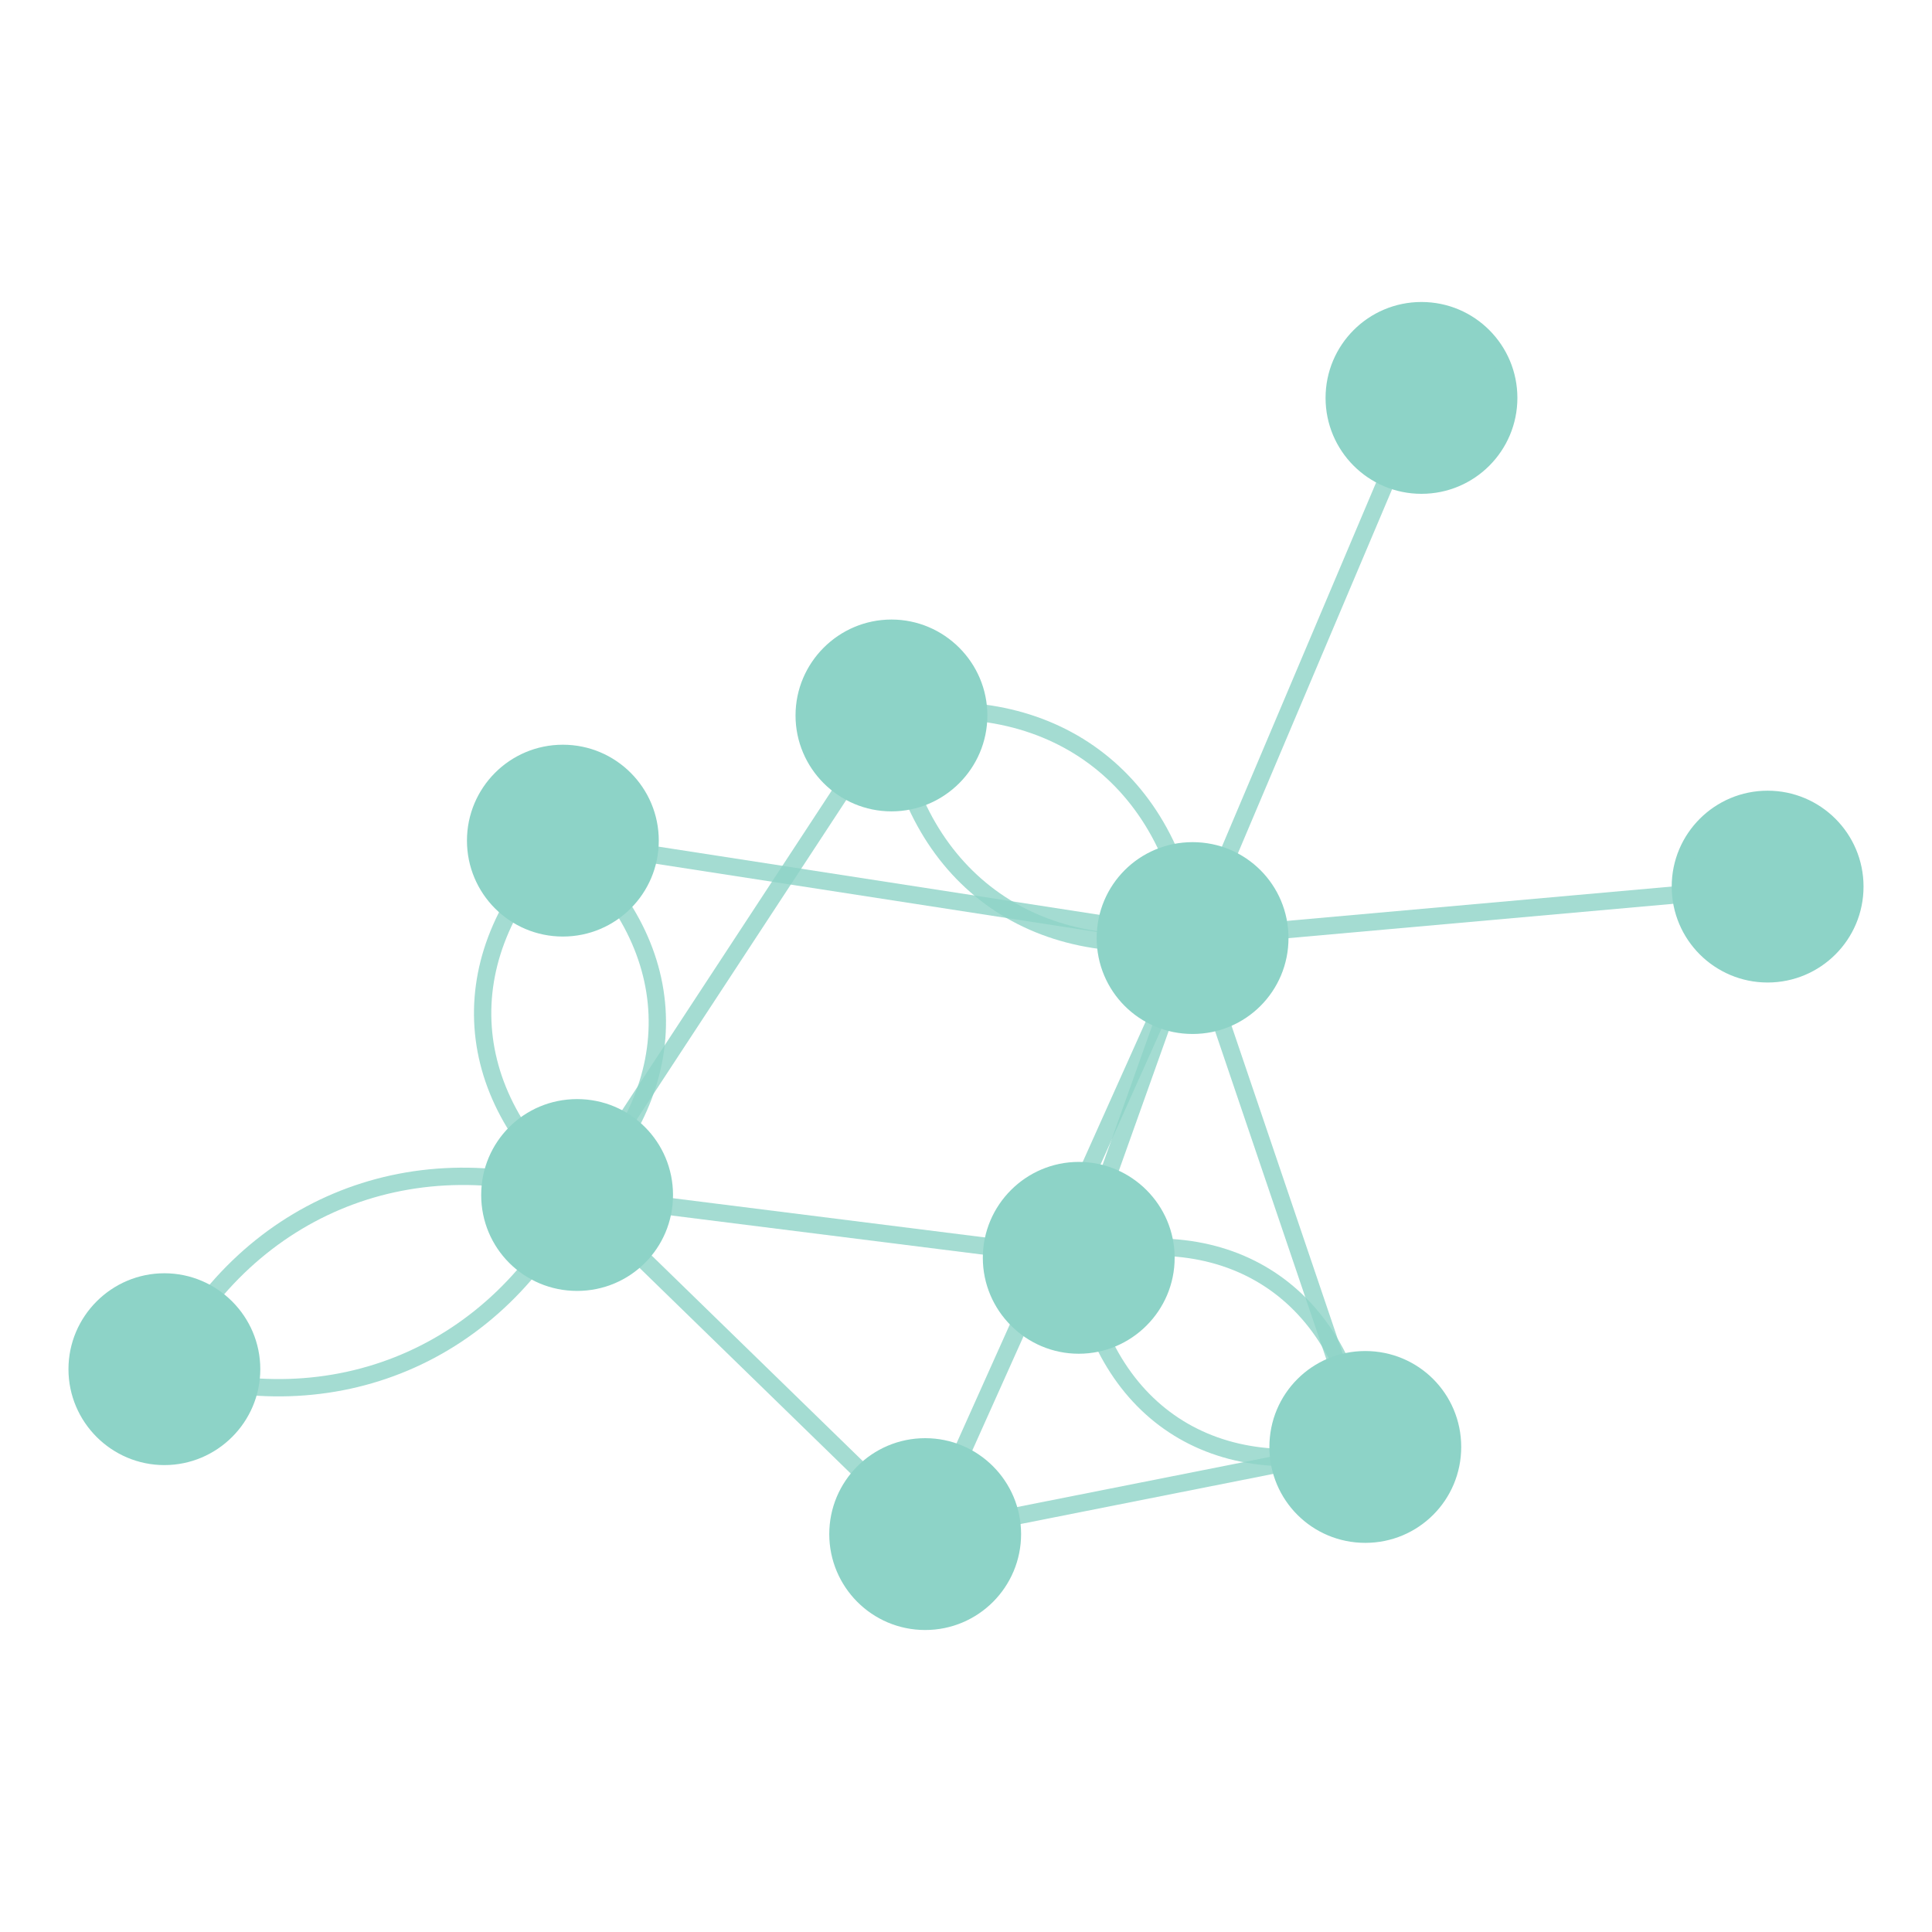 <?xml version="1.0" encoding="UTF-8"?>
<svg xmlns="http://www.w3.org/2000/svg" xmlns:xlink="http://www.w3.org/1999/xlink" width="600pt" height="600pt" viewBox="0 0 600 600" version="1.1">
<defs>
<clipPath id="clip1">
  <path d="M 293 253.285 L 501 253.285 L 501 487.402 L 293 487.402 Z M 293 253.285 "/>
</clipPath>
<clipPath id="clip2">
  <path d="M 268.84 253.285 L 525.531 253.285 L 525.531 487.402 L 268.84 487.402 Z M 268.84 253.285 L 451.109 449.363 C 451.109 464.332 438.977 476.469 424.004 476.469 C 409.035 476.469 396.902 464.332 396.902 449.363 C 396.902 434.391 409.035 422.258 424.004 422.258 C 438.977 422.258 451.109 434.391 451.109 449.363 Z M 268.84 253.285 "/>
</clipPath>
<clipPath id="clip3">
  <path d="M 268.84 253.285 L 525.531 253.285 L 525.531 487.402 L 268.84 487.402 Z M 268.84 253.285 L 397.473 291.324 C 397.473 306.293 385.34 318.43 370.367 318.43 C 355.398 318.43 343.262 306.293 343.262 291.324 C 343.262 276.352 355.398 264.219 370.367 264.219 C 385.34 264.219 397.473 276.352 397.473 291.324 Z M 268.84 253.285 "/>
</clipPath>
<clipPath id="clip4">
  <path d="M 355.898 198 L 563.418 198 L 563.418 368 L 355.898 368 Z M 355.898 198 "/>
</clipPath>
<clipPath id="clip5">
  <path d="M 355.898 168.836 L 563.418 168.836 L 563.418 397.832 L 355.898 397.832 Z M 355.898 168.836 L 576.055 275.344 C 576.055 290.312 563.918 302.445 548.949 302.445 C 533.98 302.445 521.844 290.312 521.844 275.344 C 521.844 260.371 533.98 248.238 548.949 248.238 C 563.918 248.238 576.055 260.371 576.055 275.344 Z M 355.898 168.836 "/>
</clipPath>
<clipPath id="clip6">
  <path d="M 355.898 168.836 L 563.418 168.836 L 563.418 397.832 L 355.898 397.832 Z M 355.898 168.836 L 397.473 291.324 C 397.473 306.293 385.34 318.43 370.367 318.43 C 355.398 318.43 343.262 306.293 343.262 291.324 C 343.262 276.352 355.398 264.219 370.367 264.219 C 385.34 264.219 397.473 276.352 397.473 291.324 Z M 355.898 168.836 "/>
</clipPath>
<clipPath id="clip7">
  <path d="M 293 78.555 L 519 78.555 L 519 336.344 L 293 336.344 Z M 293 78.555 "/>
</clipPath>
<clipPath id="clip8">
  <path d="M 271.5 78.555 L 540.32 78.555 L 540.32 336.344 L 271.5 336.344 Z M 271.5 78.555 L 468.559 123.574 C 468.559 138.543 456.422 150.68 441.453 150.68 C 426.48 150.68 414.348 138.543 414.348 123.574 C 414.348 108.605 426.48 96.469 441.453 96.469 C 456.422 96.469 468.559 108.605 468.559 123.574 Z M 271.5 78.555 "/>
</clipPath>
<clipPath id="clip9">
  <path d="M 271.5 78.555 L 540.32 78.555 L 540.32 336.344 L 271.5 336.344 Z M 271.5 78.555 L 397.473 291.324 C 397.473 306.293 385.34 318.43 370.367 318.43 C 355.398 318.43 343.262 306.293 343.262 291.324 C 343.262 276.352 355.398 264.219 370.367 264.219 C 385.34 264.219 397.473 276.352 397.473 291.324 Z M 271.5 78.555 "/>
</clipPath>
<clipPath id="clip10">
  <path d="M 98 184 L 281 184 L 281 448 L 98 448 Z M 98 184 "/>
</clipPath>
<clipPath id="clip11">
  <path d="M 97.238 178.055 L 311.02 178.055 L 311.02 448.633 L 97.238 448.633 Z M 97.238 178.055 L 201.91 261.066 C 201.91 276.035 189.773 288.172 174.805 288.172 C 159.832 288.172 147.699 276.035 147.699 261.066 C 147.699 246.098 159.832 233.961 174.805 233.961 C 189.773 233.961 201.91 246.098 201.91 261.066 Z M 97.238 178.055 "/>
</clipPath>
<clipPath id="clip12">
  <path d="M 97.238 178.055 L 311.02 178.055 L 311.02 448.633 L 97.238 448.633 Z M 97.238 178.055 L 206.328 371.121 C 206.328 386.09 194.195 398.227 179.223 398.227 C 164.254 398.227 152.117 386.09 152.117 371.121 C 152.117 356.148 164.254 344.016 179.223 344.016 C 194.195 344.016 206.328 356.148 206.328 371.121 Z M 97.238 178.055 "/>
</clipPath>
<clipPath id="clip13">
  <path d="M 153.863 184 L 391.309 184 L 391.309 368 L 153.863 368 Z M 153.863 184 "/>
</clipPath>
<clipPath id="clip14">
  <path d="M 153.863 155.348 L 391.309 155.348 L 391.309 397.043 L 153.863 397.043 Z M 153.863 155.348 L 201.91 261.066 C 201.91 276.035 189.773 288.172 174.805 288.172 C 159.832 288.172 147.699 276.035 147.699 261.066 C 147.699 246.098 159.832 233.961 174.805 233.961 C 189.773 233.961 201.91 246.098 201.91 261.066 Z M 153.863 155.348 "/>
</clipPath>
<clipPath id="clip15">
  <path d="M 153.863 155.348 L 391.309 155.348 L 391.309 397.043 L 153.863 397.043 Z M 153.863 155.348 L 397.473 291.324 C 397.473 306.293 385.34 318.43 370.367 318.43 C 355.398 318.43 343.262 306.293 343.262 291.324 C 343.262 276.352 355.398 264.219 370.367 264.219 C 385.34 264.219 397.473 276.352 397.473 291.324 Z M 153.863 155.348 "/>
</clipPath>
<clipPath id="clip16">
  <path d="M 73 184 L 256 184 L 256 448 L 73 448 Z M 73 184 "/>
</clipPath>
<clipPath id="clip17">
  <path d="M 42.984 183.551 L 256.781 183.551 L 256.781 454.133 L 42.984 454.133 Z M 42.984 183.551 L 201.91 261.066 C 201.91 276.035 189.773 288.172 174.805 288.172 C 159.832 288.172 147.699 276.035 147.699 261.066 C 147.699 246.098 159.832 233.961 174.805 233.961 C 189.773 233.961 201.91 246.098 201.91 261.066 Z M 42.984 183.551 "/>
</clipPath>
<clipPath id="clip18">
  <path d="M 42.984 183.551 L 256.781 183.551 L 256.781 454.133 L 42.984 454.133 Z M 42.984 183.551 L 206.328 371.121 C 206.328 386.09 194.195 398.227 179.223 398.227 C 164.254 398.227 152.117 386.09 152.117 371.121 C 152.117 356.148 164.254 344.016 179.223 344.016 C 194.195 344.016 206.328 356.148 206.328 371.121 Z M 42.984 183.551 "/>
</clipPath>
<clipPath id="clip19">
  <path d="M 0 288 L 216.023 288 L 216.023 475.484 L 0 475.484 Z M 0 288 "/>
</clipPath>
<clipPath id="clip20">
  <path d="M -45.41 258.453 L 216.023 258.453 L 216.023 475.484 L -45.41 475.484 Z M -45.41 258.453 L 78.156 425.211 C 78.156 440.18 66.02 452.316 51.051 452.316 C 36.082 452.316 23.945 440.18 23.945 425.211 C 23.945 410.242 36.082 398.105 51.051 398.105 C 66.02 398.105 78.156 410.242 78.156 425.211 Z M -45.41 258.453 "/>
</clipPath>
<clipPath id="clip21">
  <path d="M -45.41 258.453 L 216.023 258.453 L 216.023 475.484 L -45.41 475.484 Z M -45.41 258.453 L 206.328 371.121 C 206.328 386.09 194.195 398.227 179.223 398.227 C 164.254 398.227 152.117 386.09 152.117 371.121 C 152.117 356.148 164.254 344.016 179.223 344.016 C 194.195 344.016 206.328 356.148 206.328 371.121 Z M -45.41 258.453 "/>
</clipPath>
<clipPath id="clip22">
  <path d="M 14.25 320.848 L 256 320.848 L 256 508 L 14.25 508 Z M 14.25 320.848 "/>
</clipPath>
<clipPath id="clip23">
  <path d="M 14.25 320.848 L 275.684 320.848 L 275.684 537.855 L 14.25 537.855 Z M 14.25 320.848 L 78.156 425.211 C 78.156 440.18 66.02 452.316 51.051 452.316 C 36.082 452.316 23.945 440.18 23.945 425.211 C 23.945 410.242 36.082 398.105 51.051 398.105 C 66.02 398.105 78.156 410.242 78.156 425.211 Z M 14.25 320.848 "/>
</clipPath>
<clipPath id="clip24">
  <path d="M 14.25 320.848 L 275.684 320.848 L 275.684 537.855 L 14.25 537.855 Z M 14.25 320.848 L 206.328 371.121 C 206.328 386.09 194.195 398.227 179.223 398.227 C 164.254 398.227 152.117 386.09 152.117 371.121 C 152.117 356.148 164.254 344.016 179.223 344.016 C 194.195 344.016 206.328 356.148 206.328 371.121 Z M 14.25 320.848 "/>
</clipPath>
<clipPath id="clip25">
  <path d="M 161.191 294 L 353.043 294 L 353.043 468 L 161.191 468 Z M 161.191 294 "/>
</clipPath>
<clipPath id="clip26">
  <path d="M 161.191 264.996 L 353.043 264.996 L 353.043 496.754 L 161.191 496.754 Z M 161.191 264.996 L 362.117 390.629 C 362.117 405.598 349.98 417.734 335.012 417.734 C 320.043 417.734 307.906 405.598 307.906 390.629 C 307.906 375.66 320.043 363.523 335.012 363.523 C 349.98 363.523 362.117 375.66 362.117 390.629 Z M 161.191 264.996 "/>
</clipPath>
<clipPath id="clip27">
  <path d="M 161.191 264.996 L 353.043 264.996 L 353.043 496.754 L 161.191 496.754 Z M 161.191 264.996 L 206.328 371.121 C 206.328 386.09 194.195 398.227 179.223 398.227 C 164.254 398.227 152.117 386.09 152.117 371.121 C 152.117 356.148 164.254 344.016 179.223 344.016 C 194.195 344.016 206.328 356.148 206.328 371.121 Z M 161.191 264.996 "/>
</clipPath>
<clipPath id="clip28">
  <path d="M 303.215 310 L 501 310 L 501 494.191 L 303.215 494.191 Z M 303.215 310 "/>
</clipPath>
<clipPath id="clip29">
  <path d="M 303.215 280.387 L 529.906 280.387 L 529.906 494.191 L 303.215 494.191 Z M 303.215 280.387 L 362.117 390.629 C 362.117 405.598 349.98 417.734 335.012 417.734 C 320.043 417.734 307.906 405.598 307.906 390.629 C 307.906 375.66 320.043 363.523 335.012 363.523 C 349.98 363.523 362.117 375.66 362.117 390.629 Z M 303.215 280.387 "/>
</clipPath>
<clipPath id="clip30">
  <path d="M 303.215 280.387 L 529.906 280.387 L 529.906 494.191 L 303.215 494.191 Z M 303.215 280.387 L 451.109 449.363 C 451.109 464.332 438.977 476.469 424.004 476.469 C 409.035 476.469 396.902 464.332 396.902 449.363 C 396.902 434.391 409.035 422.258 424.004 422.258 C 438.977 422.258 451.109 434.391 451.109 449.363 Z M 303.215 280.387 "/>
</clipPath>
<clipPath id="clip31">
  <path d="M 258 345.785 L 455.805 345.785 L 455.805 530 L 258 530 Z M 258 345.785 "/>
</clipPath>
<clipPath id="clip32">
  <path d="M 229.109 345.785 L 455.805 345.785 L 455.805 559.59 L 229.109 559.59 Z M 229.109 345.785 L 362.117 390.629 C 362.117 405.598 349.98 417.734 335.012 417.734 C 320.043 417.734 307.906 405.598 307.906 390.629 C 307.906 375.66 320.043 363.523 335.012 363.523 C 349.98 363.523 362.117 375.66 362.117 390.629 Z M 229.109 345.785 "/>
</clipPath>
<clipPath id="clip33">
  <path d="M 229.109 345.785 L 455.805 345.785 L 455.805 559.59 L 229.109 559.59 Z M 229.109 345.785 L 451.109 449.363 C 451.109 464.332 438.977 476.469 424.004 476.469 C 409.035 476.469 396.902 464.332 396.902 449.363 C 396.902 434.391 409.035 422.258 424.004 422.258 C 438.977 422.258 451.109 434.391 451.109 449.363 Z M 229.109 345.785 "/>
</clipPath>
<clipPath id="clip34">
  <path d="M 258 251.863 L 448 251.863 L 448 430.09 L 258 430.09 Z M 258 251.863 "/>
</clipPath>
<clipPath id="clip35">
  <path d="M 233.98 251.863 L 471.398 251.863 L 471.398 430.09 L 233.98 430.09 Z M 233.98 251.863 L 362.117 390.629 C 362.117 405.598 349.98 417.734 335.012 417.734 C 320.043 417.734 307.906 405.598 307.906 390.629 C 307.906 375.66 320.043 363.523 335.012 363.523 C 349.98 363.523 362.117 375.66 362.117 390.629 Z M 233.98 251.863 "/>
</clipPath>
<clipPath id="clip36">
  <path d="M 233.98 251.863 L 471.398 251.863 L 471.398 430.09 L 233.98 430.09 Z M 233.98 251.863 L 397.473 291.324 C 397.473 306.293 385.34 318.43 370.367 318.43 C 355.398 318.43 343.262 306.293 343.262 291.324 C 343.262 276.352 355.398 264.219 370.367 264.219 C 385.34 264.219 397.473 276.352 397.473 291.324 Z M 233.98 251.863 "/>
</clipPath>
<clipPath id="clip37">
  <path d="M 102 161.129 L 354 161.129 L 354 432.184 L 102 432.184 Z M 102 161.129 "/>
</clipPath>
<clipPath id="clip38">
  <path d="M 88.922 161.129 L 367.148 161.129 L 367.148 432.184 L 88.922 432.184 Z M 88.922 161.129 L 303.953 222.191 C 303.953 237.16 291.816 249.297 276.848 249.297 C 261.879 249.297 249.742 237.16 249.742 222.191 C 249.742 207.223 261.879 195.086 276.848 195.086 C 291.816 195.086 303.953 207.223 303.953 222.191 Z M 88.922 161.129 "/>
</clipPath>
<clipPath id="clip39">
  <path d="M 88.922 161.129 L 367.148 161.129 L 367.148 432.184 L 88.922 432.184 Z M 88.922 161.129 L 206.328 371.121 C 206.328 386.09 194.195 398.227 179.223 398.227 C 164.254 398.227 152.117 386.09 152.117 371.121 C 152.117 356.148 164.254 344.016 179.223 344.016 C 194.195 344.016 206.328 356.148 206.328 371.121 Z M 88.922 161.129 "/>
</clipPath>
<clipPath id="clip40">
  <path d="M 254.609 144 L 448 144 L 448 327.699 L 254.609 327.699 Z M 254.609 144 "/>
</clipPath>
<clipPath id="clip41">
  <path d="M 254.609 113.816 L 476.406 113.816 L 476.406 327.699 L 254.609 327.699 Z M 254.609 113.816 L 303.953 222.191 C 303.953 237.16 291.816 249.297 276.848 249.297 C 261.879 249.297 249.742 237.16 249.742 222.191 C 249.742 207.223 261.879 195.086 276.848 195.086 C 291.816 195.086 303.953 207.223 303.953 222.191 Z M 254.609 113.816 "/>
</clipPath>
<clipPath id="clip42">
  <path d="M 254.609 113.816 L 476.406 113.816 L 476.406 327.699 L 254.609 327.699 Z M 254.609 113.816 L 397.473 291.324 C 397.473 306.293 385.34 318.43 370.367 318.43 C 355.398 318.43 343.262 306.293 343.262 291.324 C 343.262 276.352 355.398 264.219 370.367 264.219 C 385.34 264.219 397.473 276.352 397.473 291.324 Z M 254.609 113.816 "/>
</clipPath>
<clipPath id="clip43">
  <path d="M 200 185.816 L 392.598 185.816 L 392.598 370 L 200 370 Z M 200 185.816 "/>
</clipPath>
<clipPath id="clip44">
  <path d="M 170.809 185.816 L 392.598 185.816 L 392.598 399.688 L 170.809 399.688 Z M 170.809 185.816 L 303.953 222.191 C 303.953 237.16 291.816 249.297 276.848 249.297 C 261.879 249.297 249.742 237.16 249.742 222.191 C 249.742 207.223 261.879 195.086 276.848 195.086 C 291.816 195.086 303.953 207.223 303.953 222.191 Z M 170.809 185.816 "/>
</clipPath>
<clipPath id="clip45">
  <path d="M 170.809 185.816 L 392.598 185.816 L 392.598 399.688 L 170.809 399.688 Z M 170.809 185.816 L 397.473 291.324 C 397.473 306.293 385.34 318.43 370.367 318.43 C 355.398 318.43 343.262 306.293 343.262 291.324 C 343.262 276.352 355.398 264.219 370.367 264.219 C 385.34 264.219 397.473 276.352 397.473 291.324 Z M 170.809 185.816 "/>
</clipPath>
<clipPath id="clip46">
  <path d="M 102.984 294 L 363.559 294 L 363.559 554 L 102.984 554 Z M 102.984 294 "/>
</clipPath>
<clipPath id="clip47">
  <path d="M 102.984 293.004 L 363.559 293.004 L 363.559 554.543 L 102.984 554.543 Z M 102.984 293.004 L 314.426 476.426 C 314.426 491.395 302.293 503.531 287.32 503.531 C 272.352 503.531 260.215 491.395 260.215 476.426 C 260.215 461.457 272.352 449.32 287.32 449.32 C 302.293 449.32 314.426 461.457 314.426 476.426 Z M 102.984 293.004 "/>
</clipPath>
<clipPath id="clip48">
  <path d="M 102.984 293.004 L 363.559 293.004 L 363.559 554.543 L 102.984 554.543 Z M 102.984 293.004 L 206.328 371.121 C 206.328 386.09 194.195 398.227 179.223 398.227 C 164.254 398.227 152.117 386.09 152.117 371.121 C 152.117 356.148 164.254 344.016 179.223 344.016 C 194.195 344.016 206.328 356.148 206.328 371.121 Z M 102.984 293.004 "/>
</clipPath>
<clipPath id="clip49">
  <path d="M 210 244.359 L 448 244.359 L 448 523.391 L 210 523.391 Z M 210 244.359 "/>
</clipPath>
<clipPath id="clip50">
  <path d="M 189.301 244.359 L 468.387 244.359 L 468.387 523.391 L 189.301 523.391 Z M 189.301 244.359 L 314.426 476.426 C 314.426 491.395 302.293 503.531 287.32 503.531 C 272.352 503.531 260.215 491.395 260.215 476.426 C 260.215 461.457 272.352 449.32 287.32 449.32 C 302.293 449.32 314.426 461.457 314.426 476.426 Z M 189.301 244.359 "/>
</clipPath>
<clipPath id="clip51">
  <path d="M 189.301 244.359 L 468.387 244.359 L 468.387 523.391 L 189.301 523.391 Z M 189.301 244.359 L 397.473 291.324 C 397.473 306.293 385.34 318.43 370.367 318.43 C 355.398 318.43 343.262 306.293 343.262 291.324 C 343.262 276.352 355.398 264.219 370.367 264.219 C 385.34 264.219 397.473 276.352 397.473 291.324 Z M 189.301 244.359 "/>
</clipPath>
<clipPath id="clip52">
  <path d="M 262.188 372 L 449.137 372 L 449.137 554 L 262.188 554 Z M 262.188 372 "/>
</clipPath>
<clipPath id="clip53">
  <path d="M 262.188 344.387 L 449.137 344.387 L 449.137 581.402 L 262.188 581.402 Z M 262.188 344.387 L 314.426 476.426 C 314.426 491.395 302.293 503.531 287.32 503.531 C 272.352 503.531 260.215 491.395 260.215 476.426 C 260.215 461.457 272.352 449.32 287.32 449.32 C 302.293 449.32 314.426 461.457 314.426 476.426 Z M 262.188 344.387 "/>
</clipPath>
<clipPath id="clip54">
  <path d="M 262.188 344.387 L 449.137 344.387 L 449.137 581.402 L 262.188 581.402 Z M 262.188 344.387 L 451.109 449.363 C 451.109 464.332 438.977 476.469 424.004 476.469 C 409.035 476.469 396.902 464.332 396.902 449.363 C 396.902 434.391 409.035 422.258 424.004 422.258 C 438.977 422.258 451.109 434.391 451.109 449.363 Z M 262.188 344.387 "/>
</clipPath>
</defs>
<g id="surface1">
<g clip-path="url(#clip1)" clip-rule="nonzero">
<g clip-path="url(#clip2)" clip-rule="evenodd">
<g clip-path="url(#clip3)" clip-rule="evenodd">
<path style="fill:none;stroke-width:0.053;stroke-linecap:butt;stroke-linejoin:miter;stroke:rgb(55.294%,82.745%,78.039%);stroke-opacity:0.8;stroke-miterlimit:10;" d="M -2.174 9.974 L -2.702 8.417 " transform="matrix(101.489,0,0,101.489,644.607,-562.926)"/>
</g>
</g>
</g>
<g clip-path="url(#clip4)" clip-rule="nonzero">
<g clip-path="url(#clip5)" clip-rule="evenodd">
<g clip-path="url(#clip6)" clip-rule="evenodd">
<path style="fill:none;stroke-width:0.053;stroke-linecap:butt;stroke-linejoin:miter;stroke:rgb(55.294%,82.745%,78.039%);stroke-opacity:0.8;stroke-miterlimit:10;" d="M -0.943 8.26 L -2.702 8.417 " transform="matrix(101.489,0,0,101.489,644.607,-562.926)"/>
</g>
</g>
</g>
<g clip-path="url(#clip7)" clip-rule="nonzero">
<g clip-path="url(#clip8)" clip-rule="evenodd">
<g clip-path="url(#clip9)" clip-rule="evenodd">
<path style="fill:none;stroke-width:0.053;stroke-linecap:butt;stroke-linejoin:miter;stroke:rgb(55.294%,82.745%,78.039%);stroke-opacity:0.8;stroke-miterlimit:10;" d="M -2.002 6.764 L -2.702 8.417 " transform="matrix(101.489,0,0,101.489,644.607,-562.926)"/>
</g>
</g>
</g>
<g clip-path="url(#clip10)" clip-rule="nonzero">
<g clip-path="url(#clip11)" clip-rule="evenodd">
<g clip-path="url(#clip12)" clip-rule="evenodd">
<path style="fill:none;stroke-width:0.053;stroke-linecap:butt;stroke-linejoin:miter;stroke:rgb(55.294%,82.745%,78.039%);stroke-opacity:0.8;stroke-miterlimit:10;" d="M -4.629 8.119 C -4.26 8.43 -4.243 8.864 -4.586 9.203 " transform="matrix(101.489,0,0,101.489,644.607,-562.926)"/>
</g>
</g>
</g>
<g clip-path="url(#clip13)" clip-rule="nonzero">
<g clip-path="url(#clip14)" clip-rule="evenodd">
<g clip-path="url(#clip15)" clip-rule="evenodd">
<path style="fill:none;stroke-width:0.053;stroke-linecap:butt;stroke-linejoin:miter;stroke:rgb(55.294%,82.745%,78.039%);stroke-opacity:0.8;stroke-miterlimit:10;" d="M -4.629 8.119 L -2.702 8.417 " transform="matrix(101.489,0,0,101.489,644.607,-562.926)"/>
</g>
</g>
</g>
<g clip-path="url(#clip16)" clip-rule="nonzero">
<g clip-path="url(#clip17)" clip-rule="evenodd">
<g clip-path="url(#clip18)" clip-rule="evenodd">
<path style="fill:none;stroke-width:0.053;stroke-linecap:butt;stroke-linejoin:miter;stroke:rgb(55.294%,82.745%,78.039%);stroke-opacity:0.8;stroke-miterlimit:10;" d="M -4.629 8.119 C -4.972 8.459 -4.954 8.892 -4.586 9.203 " transform="matrix(101.489,0,0,101.489,644.607,-562.926)"/>
</g>
</g>
</g>
<g clip-path="url(#clip19)" clip-rule="nonzero">
<g clip-path="url(#clip20)" clip-rule="evenodd">
<g clip-path="url(#clip21)" clip-rule="evenodd">
<path style="fill:none;stroke-width:0.053;stroke-linecap:butt;stroke-linejoin:miter;stroke:rgb(55.294%,82.745%,78.039%);stroke-opacity:0.8;stroke-miterlimit:10;" d="M -5.848 9.736 C -5.608 9.248 -5.103 9.035 -4.586 9.203 " transform="matrix(101.489,0,0,101.489,644.607,-562.926)"/>
</g>
</g>
</g>
<g clip-path="url(#clip22)" clip-rule="nonzero">
<g clip-path="url(#clip23)" clip-rule="evenodd">
<g clip-path="url(#clip24)" clip-rule="evenodd">
<path style="fill:none;stroke-width:0.053;stroke-linecap:butt;stroke-linejoin:miter;stroke:rgb(55.294%,82.745%,78.039%);stroke-opacity:0.8;stroke-miterlimit:10;" d="M -5.848 9.736 C -5.331 9.905 -4.826 9.691 -4.586 9.203 " transform="matrix(101.489,0,0,101.489,644.607,-562.926)"/>
</g>
</g>
</g>
<g clip-path="url(#clip25)" clip-rule="nonzero">
<g clip-path="url(#clip26)" clip-rule="evenodd">
<g clip-path="url(#clip27)" clip-rule="evenodd">
<path style="fill:none;stroke-width:0.053;stroke-linecap:butt;stroke-linejoin:miter;stroke:rgb(55.294%,82.745%,78.039%);stroke-opacity:0.8;stroke-miterlimit:10;" d="M -3.051 9.396 L -4.586 9.203 " transform="matrix(101.489,0,0,101.489,644.607,-562.926)"/>
</g>
</g>
</g>
<g clip-path="url(#clip28)" clip-rule="nonzero">
<g clip-path="url(#clip29)" clip-rule="evenodd">
<g clip-path="url(#clip30)" clip-rule="evenodd">
<path style="fill:none;stroke-width:0.053;stroke-linecap:butt;stroke-linejoin:miter;stroke:rgb(55.294%,82.745%,78.039%);stroke-opacity:0.8;stroke-miterlimit:10;" d="M -3.051 9.396 C -2.591 9.272 -2.241 9.504 -2.174 9.974 " transform="matrix(101.489,0,0,101.489,644.607,-562.926)"/>
</g>
</g>
</g>
<g clip-path="url(#clip31)" clip-rule="nonzero">
<g clip-path="url(#clip32)" clip-rule="evenodd">
<g clip-path="url(#clip33)" clip-rule="evenodd">
<path style="fill:none;stroke-width:0.053;stroke-linecap:butt;stroke-linejoin:miter;stroke:rgb(55.294%,82.745%,78.039%);stroke-opacity:0.8;stroke-miterlimit:10;" d="M -3.051 9.396 C -2.984 9.866 -2.633 10.098 -2.174 9.974 " transform="matrix(101.489,0,0,101.489,644.607,-562.926)"/>
</g>
</g>
</g>
<g clip-path="url(#clip34)" clip-rule="nonzero">
<g clip-path="url(#clip35)" clip-rule="evenodd">
<g clip-path="url(#clip36)" clip-rule="evenodd">
<path style="fill:none;stroke-width:0.053;stroke-linecap:butt;stroke-linejoin:miter;stroke:rgb(55.294%,82.745%,78.039%);stroke-opacity:0.8;stroke-miterlimit:10;" d="M -3.051 9.396 L -2.702 8.417 " transform="matrix(101.489,0,0,101.489,644.607,-562.926)"/>
</g>
</g>
</g>
<g clip-path="url(#clip37)" clip-rule="nonzero">
<g clip-path="url(#clip38)" clip-rule="evenodd">
<g clip-path="url(#clip39)" clip-rule="evenodd">
<path style="fill:none;stroke-width:0.053;stroke-linecap:butt;stroke-linejoin:miter;stroke:rgb(55.294%,82.745%,78.039%);stroke-opacity:0.8;stroke-miterlimit:10;" d="M -3.624 7.736 L -4.586 9.203 " transform="matrix(101.489,0,0,101.489,644.607,-562.926)"/>
</g>
</g>
</g>
<g clip-path="url(#clip40)" clip-rule="nonzero">
<g clip-path="url(#clip41)" clip-rule="evenodd">
<g clip-path="url(#clip42)" clip-rule="evenodd">
<path style="fill:none;stroke-width:0.053;stroke-linecap:butt;stroke-linejoin:miter;stroke:rgb(55.294%,82.745%,78.039%);stroke-opacity:0.8;stroke-miterlimit:10;" d="M -3.624 7.736 C -3.136 7.654 -2.767 7.926 -2.702 8.417 " transform="matrix(101.489,0,0,101.489,644.607,-562.926)"/>
</g>
</g>
</g>
<g clip-path="url(#clip43)" clip-rule="nonzero">
<g clip-path="url(#clip44)" clip-rule="evenodd">
<g clip-path="url(#clip45)" clip-rule="evenodd">
<path style="fill:none;stroke-width:0.053;stroke-linecap:butt;stroke-linejoin:miter;stroke:rgb(55.294%,82.745%,78.039%);stroke-opacity:0.8;stroke-miterlimit:10;" d="M -3.624 7.736 C -3.559 8.227 -3.19 8.499 -2.702 8.417 " transform="matrix(101.489,0,0,101.489,644.607,-562.926)"/>
</g>
</g>
</g>
<g clip-path="url(#clip46)" clip-rule="nonzero">
<g clip-path="url(#clip47)" clip-rule="evenodd">
<g clip-path="url(#clip48)" clip-rule="evenodd">
<path style="fill:none;stroke-width:0.053;stroke-linecap:butt;stroke-linejoin:miter;stroke:rgb(55.294%,82.745%,78.039%);stroke-opacity:0.8;stroke-miterlimit:10;" d="M -3.52 10.241 L -4.586 9.203 " transform="matrix(101.489,0,0,101.489,644.607,-562.926)"/>
</g>
</g>
</g>
<g clip-path="url(#clip49)" clip-rule="nonzero">
<g clip-path="url(#clip50)" clip-rule="evenodd">
<g clip-path="url(#clip51)" clip-rule="evenodd">
<path style="fill:none;stroke-width:0.053;stroke-linecap:butt;stroke-linejoin:miter;stroke:rgb(55.294%,82.745%,78.039%);stroke-opacity:0.8;stroke-miterlimit:10;" d="M -3.52 10.241 L -2.702 8.417 " transform="matrix(101.489,0,0,101.489,644.607,-562.926)"/>
</g>
</g>
</g>
<g clip-path="url(#clip52)" clip-rule="nonzero">
<g clip-path="url(#clip53)" clip-rule="evenodd">
<g clip-path="url(#clip54)" clip-rule="evenodd">
<path style="fill:none;stroke-width:0.053;stroke-linecap:butt;stroke-linejoin:miter;stroke:rgb(55.294%,82.745%,78.039%);stroke-opacity:0.8;stroke-miterlimit:10;" d="M -3.52 10.241 L -2.174 9.974 " transform="matrix(101.489,0,0,101.489,644.607,-562.926)"/>
</g>
</g>
</g>
<path style="fill-rule:nonzero;fill:rgb(55.294%,82.745%,78.039%);fill-opacity:1;stroke-width:0.053;stroke-linecap:butt;stroke-linejoin:miter;stroke:rgb(55.294%,82.745%,78.039%);stroke-opacity:1;stroke-miterlimit:10;" d="M 0.267 0 C 0.267 0.148 0.148 0.267 -0 0.267 C -0.148 0.267 -0.267 0.148 -0.267 0 C -0.267 -0.148 -0.148 -0.267 -0 -0.267 C 0.148 -0.267 0.267 -0.148 0.267 0 Z M 0.267 0 " transform="matrix(101.489,0,0,101.489,424.006,449.362)"/>
<path style="fill-rule:nonzero;fill:rgb(55.294%,82.745%,78.039%);fill-opacity:1;stroke-width:0.053;stroke-linecap:butt;stroke-linejoin:miter;stroke:rgb(55.294%,82.745%,78.039%);stroke-opacity:1;stroke-miterlimit:10;" d="M 0.267 0 C 0.267 0.148 0.148 0.267 -0 0.267 C -0.148 0.267 -0.267 0.148 -0.267 0 C -0.267 -0.148 -0.148 -0.267 -0 -0.267 C 0.148 -0.267 0.267 -0.148 0.267 0 Z M 0.267 0 " transform="matrix(101.489,0,0,101.489,179.224,371.12)"/>
<path style="fill-rule:nonzero;fill:rgb(55.294%,82.745%,78.039%);fill-opacity:1;stroke-width:0.053;stroke-linecap:butt;stroke-linejoin:miter;stroke:rgb(55.294%,82.745%,78.039%);stroke-opacity:1;stroke-miterlimit:10;" d="M 0.267 0 C 0.267 0.148 0.148 0.267 -0 0.267 C -0.148 0.267 -0.267 0.148 -0.267 0 C -0.267 -0.148 -0.148 -0.267 -0 -0.267 C 0.148 -0.267 0.267 -0.148 0.267 0 Z M 0.267 0 " transform="matrix(101.489,0,0,101.489,370.369,291.323)"/>
<path style="fill-rule:nonzero;fill:rgb(55.294%,82.745%,78.039%);fill-opacity:1;stroke-width:0.053;stroke-linecap:butt;stroke-linejoin:miter;stroke:rgb(55.294%,82.745%,78.039%);stroke-opacity:1;stroke-miterlimit:10;" d="M 0.267 0 C 0.267 0.148 0.147 0.267 -0 0.267 C -0.147 0.267 -0.267 0.148 -0.267 0 C -0.267 -0.148 -0.147 -0.267 -0 -0.267 C 0.147 -0.267 0.267 -0.148 0.267 0 Z M 0.267 0 " transform="matrix(101.489,0,0,101.489,548.95,275.342)"/>
<path style="fill-rule:nonzero;fill:rgb(55.294%,82.745%,78.039%);fill-opacity:1;stroke-width:0.053;stroke-linecap:butt;stroke-linejoin:miter;stroke:rgb(55.294%,82.745%,78.039%);stroke-opacity:1;stroke-miterlimit:10;" d="M 0.267 0 C 0.267 0.147 0.148 0.267 0 0.267 C -0.148 0.267 -0.267 0.147 -0.267 0 C -0.267 -0.147 -0.148 -0.267 0 -0.267 C 0.148 -0.267 0.267 -0.147 0.267 0 Z M 0.267 0 " transform="matrix(101.489,0,0,101.489,441.452,123.574)"/>
<path style="fill-rule:nonzero;fill:rgb(55.294%,82.745%,78.039%);fill-opacity:1;stroke-width:0.053;stroke-linecap:butt;stroke-linejoin:miter;stroke:rgb(55.294%,82.745%,78.039%);stroke-opacity:1;stroke-miterlimit:10;" d="M 0.267 0 C 0.267 0.147 0.148 0.267 0 0.267 C -0.148 0.267 -0.267 0.147 -0.267 0 C -0.267 -0.147 -0.148 -0.267 0 -0.267 C 0.148 -0.267 0.267 -0.147 0.267 0 Z M 0.267 0 " transform="matrix(101.489,0,0,101.489,174.804,261.066)"/>
<path style="fill-rule:nonzero;fill:rgb(55.294%,82.745%,78.039%);fill-opacity:1;stroke-width:0.053;stroke-linecap:butt;stroke-linejoin:miter;stroke:rgb(55.294%,82.745%,78.039%);stroke-opacity:1;stroke-miterlimit:10;" d="M 0.267 0 C 0.267 0.147 0.147 0.267 0 0.267 C -0.147 0.267 -0.267 0.147 -0.267 0 C -0.267 -0.147 -0.147 -0.267 0 -0.267 C 0.147 -0.267 0.267 -0.147 0.267 0 Z M 0.267 0 " transform="matrix(101.489,0,0,101.489,51.05,425.211)"/>
<path style="fill-rule:nonzero;fill:rgb(55.294%,82.745%,78.039%);fill-opacity:1;stroke-width:0.053;stroke-linecap:butt;stroke-linejoin:miter;stroke:rgb(55.294%,82.745%,78.039%);stroke-opacity:1;stroke-miterlimit:10;" d="M 0.267 0 C 0.267 0.147 0.147 0.267 -0 0.267 C -0.147 0.267 -0.267 0.147 -0.267 0 C -0.267 -0.147 -0.147 -0.267 -0 -0.267 C 0.147 -0.267 0.267 -0.147 0.267 0 Z M 0.267 0 " transform="matrix(101.489,0,0,101.489,335.012,390.628)"/>
<path style="fill-rule:nonzero;fill:rgb(55.294%,82.745%,78.039%);fill-opacity:1;stroke-width:0.053;stroke-linecap:butt;stroke-linejoin:miter;stroke:rgb(55.294%,82.745%,78.039%);stroke-opacity:1;stroke-miterlimit:10;" d="M 0.267 0 C 0.267 0.147 0.147 0.267 -0 0.267 C -0.147 0.267 -0.267 0.147 -0.267 0 C -0.267 -0.147 -0.147 -0.267 -0 -0.267 C 0.147 -0.267 0.267 -0.147 0.267 0 Z M 0.267 0 " transform="matrix(101.489,0,0,101.489,276.848,222.191)"/>
<path style="fill-rule:nonzero;fill:rgb(55.294%,82.745%,78.039%);fill-opacity:1;stroke-width:0.053;stroke-linecap:butt;stroke-linejoin:miter;stroke:rgb(55.294%,82.745%,78.039%);stroke-opacity:1;stroke-miterlimit:10;" d="M 0.267 -0 C 0.267 0.147 0.148 0.267 -0 0.267 C -0.148 0.267 -0.267 0.147 -0.267 -0 C -0.267 -0.147 -0.148 -0.267 -0 -0.267 C 0.148 -0.267 0.267 -0.147 0.267 -0 Z M 0.267 -0 " transform="matrix(101.489,0,0,101.489,287.322,476.426)"/>
</g>
</svg>
